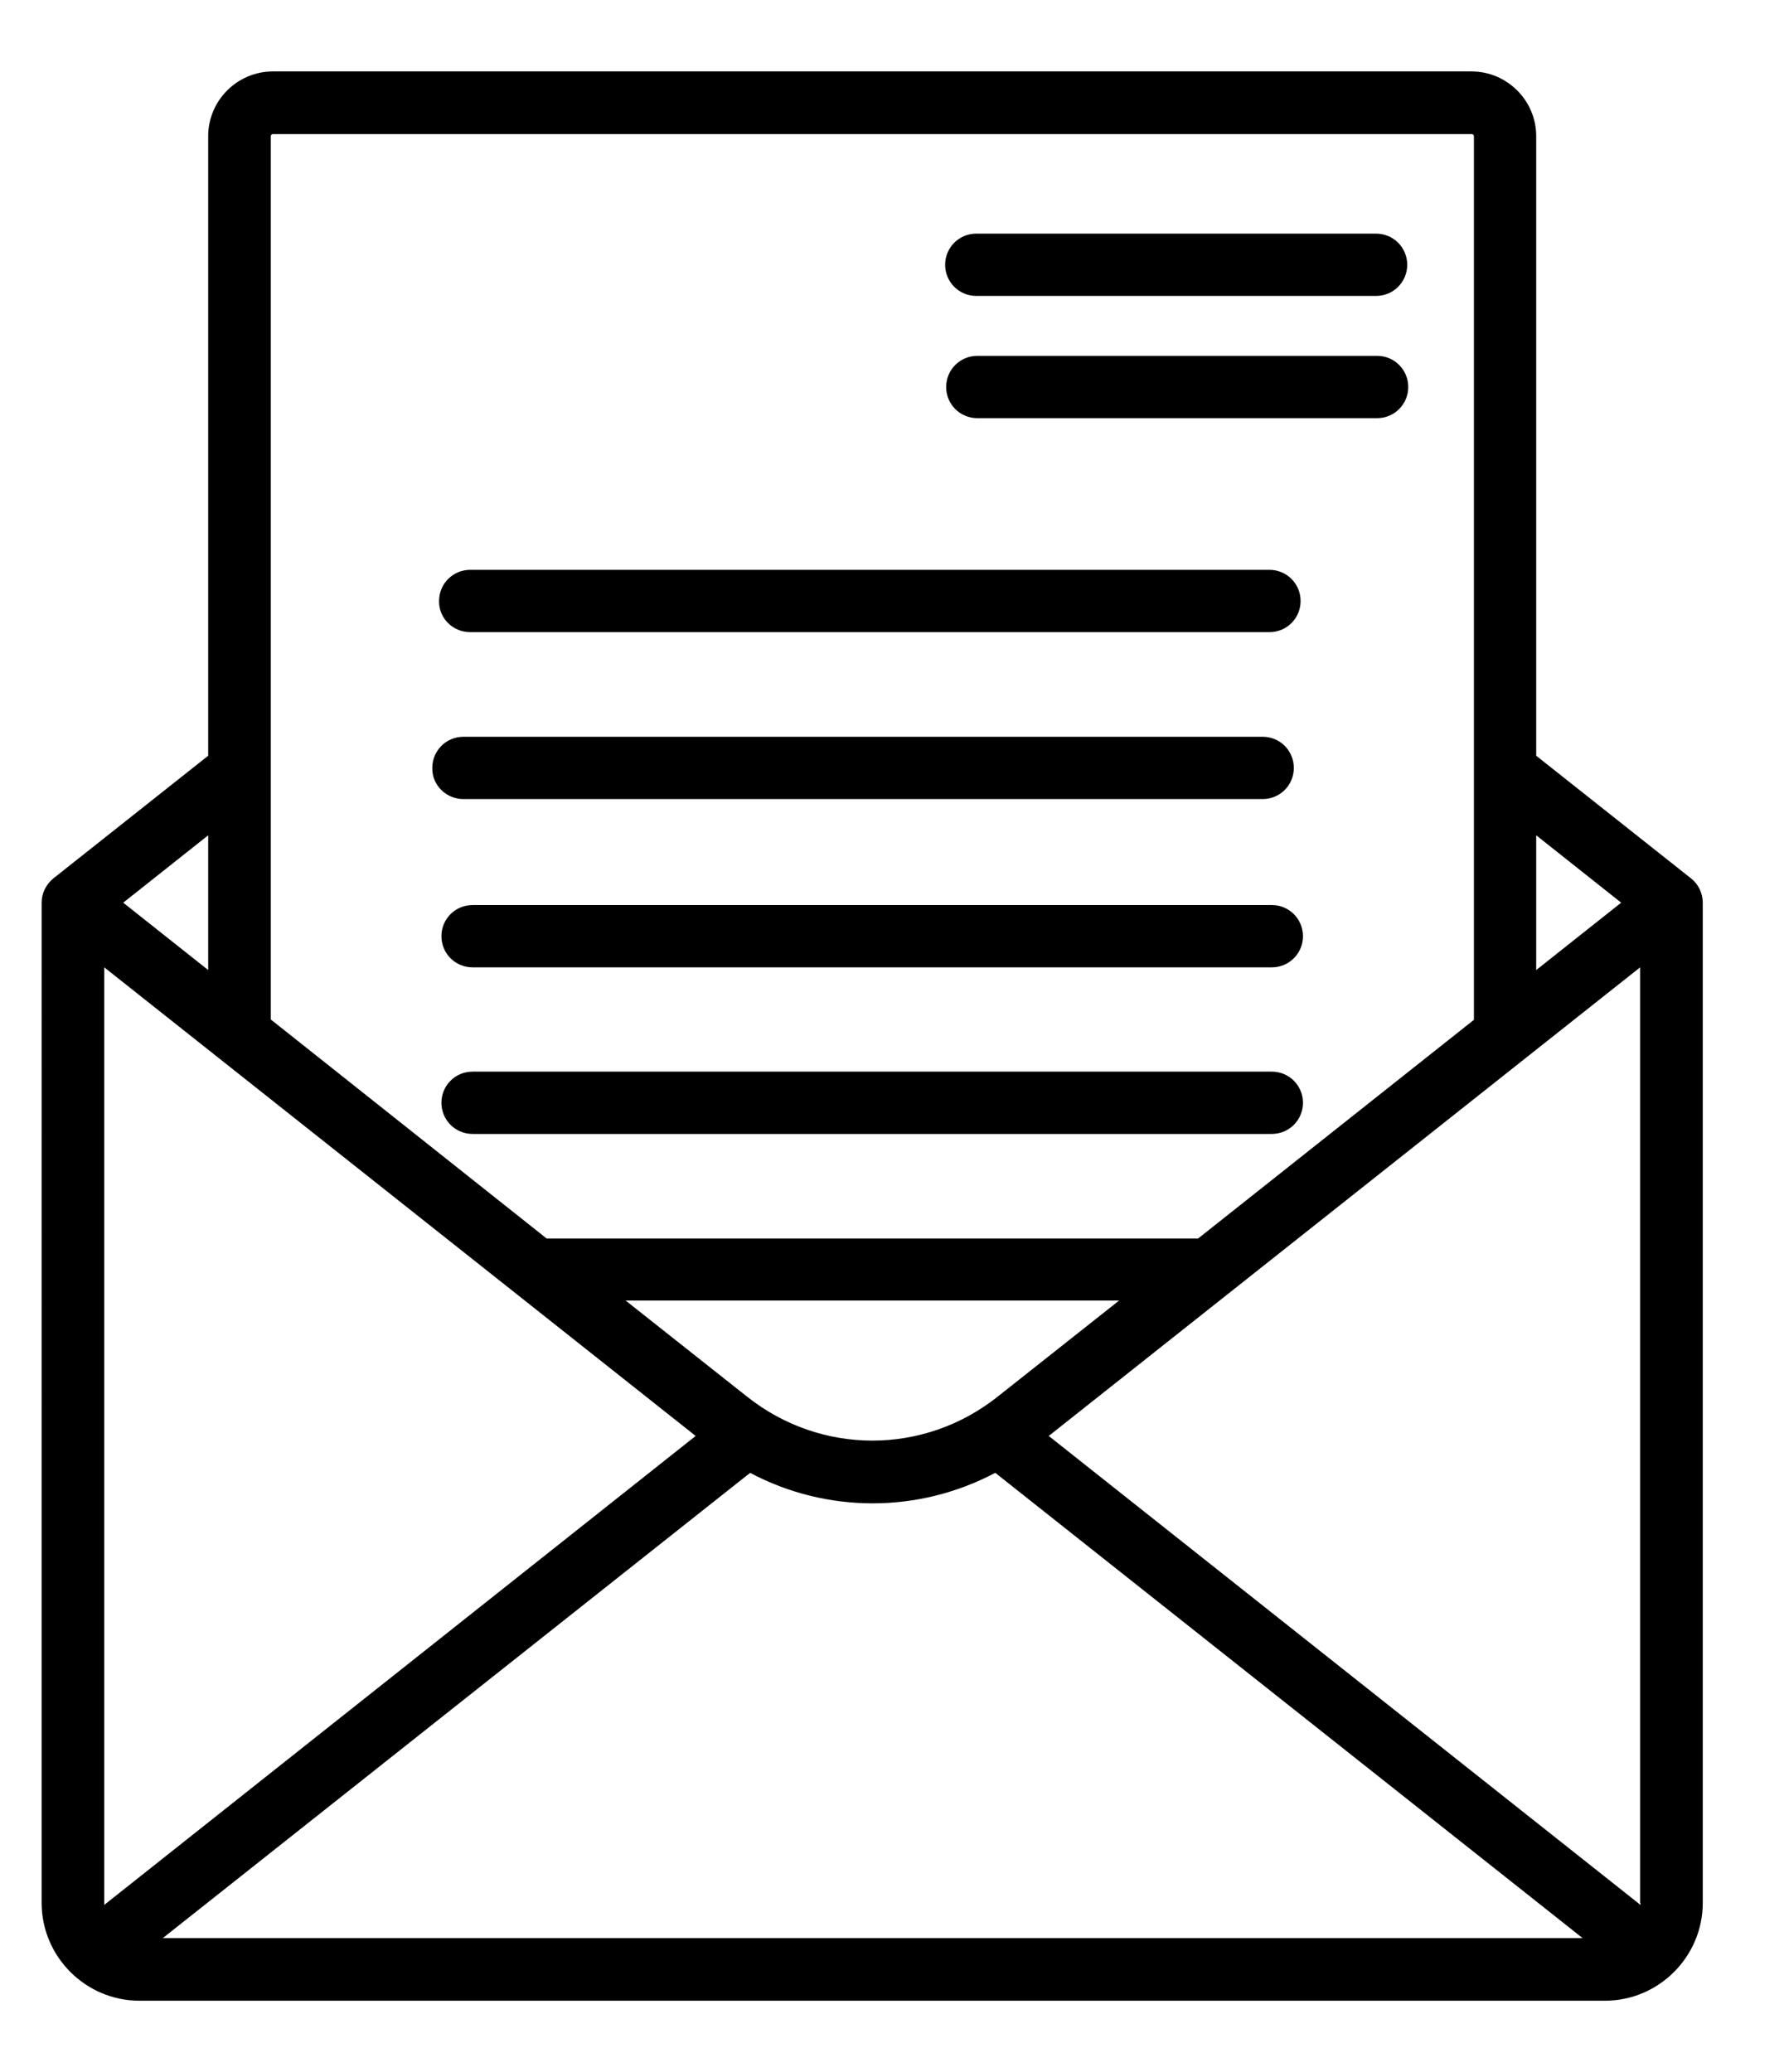 <?xml version="1.0" encoding="utf-8"?>
<!-- Generator: Adobe Illustrator 19.2.0, SVG Export Plug-In . SVG Version: 6.00 Build 0)  -->
<svg version="1.0" id="Forma_1_1_" xmlns="http://www.w3.org/2000/svg" xmlns:xlink="http://www.w3.org/1999/xlink" x="0px" y="0px"
	 viewBox="0 0 527 612" style="enable-background:new 0 0 527 612;" xml:space="preserve">
<g id="Forma_1">
	<g>
		<path d="M499.5,259.4l-45.7-36.2v-183c0-10.5-8.6-19.1-19.1-19.1H80.6c-10.5,0-19.1,8.6-19.1,19.1v183l-45.7,36.2
			c-2.2,1.8-3.5,4.4-3.5,7.2V562c0,15.9,13,28.9,28.9,28.9h432.9c15.9,0,28.9-13,28.9-28.9V266.6C503,263.8,501.7,261.1,499.5,259.4
			z M453.8,246.7l25.1,19.9l-25.1,19.9V246.7z M80,40.2c0-0.3,0.3-0.6,0.6-0.6h354.2c0.3,0,0.6,0.3,0.6,0.6v261l-81.5,64.6H161.5
			L80,301.1V40.2z M330.6,384.1l-35.9,28.4c-21.8,17.3-52.2,17.3-74,0l-35.9-28.4H330.6z M61.5,246.7v39.8l-25.1-19.9L61.5,246.7z
			 M30.8,562.6c0-0.2,0-0.4,0-0.6V285.7l174.7,138.4L30.8,562.6z M48.1,572.4l172.6-136.7c0.3-0.2,0.6-0.4,0.9-0.7
			c11.3,6,23.7,9,36.2,9c12.4,0,24.8-3,36.2-9c0.3,0.2,0.6,0.4,0.9,0.7l172.6,136.7H48.1z M484.6,562c0,0.2,0,0.4,0,0.6L309.8,424.1
			l174.7-138.4V562z M288.7,123.5h118.1c5.1,0,9.2-4.1,9.2-9.2s-4.1-9.2-9.2-9.2H288.7c-5.1,0-9.2,4.1-9.2,9.2
			S283.6,123.5,288.7,123.5z M139.6,285.7h236.1c5.1,0,9.2-4.1,9.2-9.2c0-5.1-4.1-9.2-9.2-9.2H139.6c-5.1,0-9.2,4.1-9.2,9.2
			C130.4,281.6,134.5,285.7,139.6,285.7z M384.9,325.7c0-5.1-4.1-9.2-9.2-9.2H139.6c-5.1,0-9.2,4.1-9.2,9.2c0,5.1,4.1,9.2,9.2,9.2
			h236.1C380.8,334.9,384.9,330.8,384.9,325.7z"/>
	</g>
</g>
<path d="M279.2,78.2c0,5.1,4.1,9.2,9.2,9.2h118.1c5.1,0,9.2-4.1,9.2-9.2c0-5.1-4.1-9.2-9.2-9.2H288.4
	C283.3,69,279.2,73.1,279.2,78.2z"/>
<path d="M136.9,236H373c5.1,0,9.2-4.1,9.2-9.2c0-5.1-4.1-9.2-9.2-9.2H136.9c-5.1,0-9.2,4.1-9.2,9.2C127.6,231.9,131.8,236,136.9,236
	z"/>
<path d="M138.9,186.7H375c5.1,0,9.2-4.1,9.2-9.2c0-5.1-4.1-9.2-9.2-9.2H138.9c-5.1,0-9.2,4.1-9.2,9.2
	C129.6,182.6,133.8,186.7,138.9,186.7z"/>
</svg>
